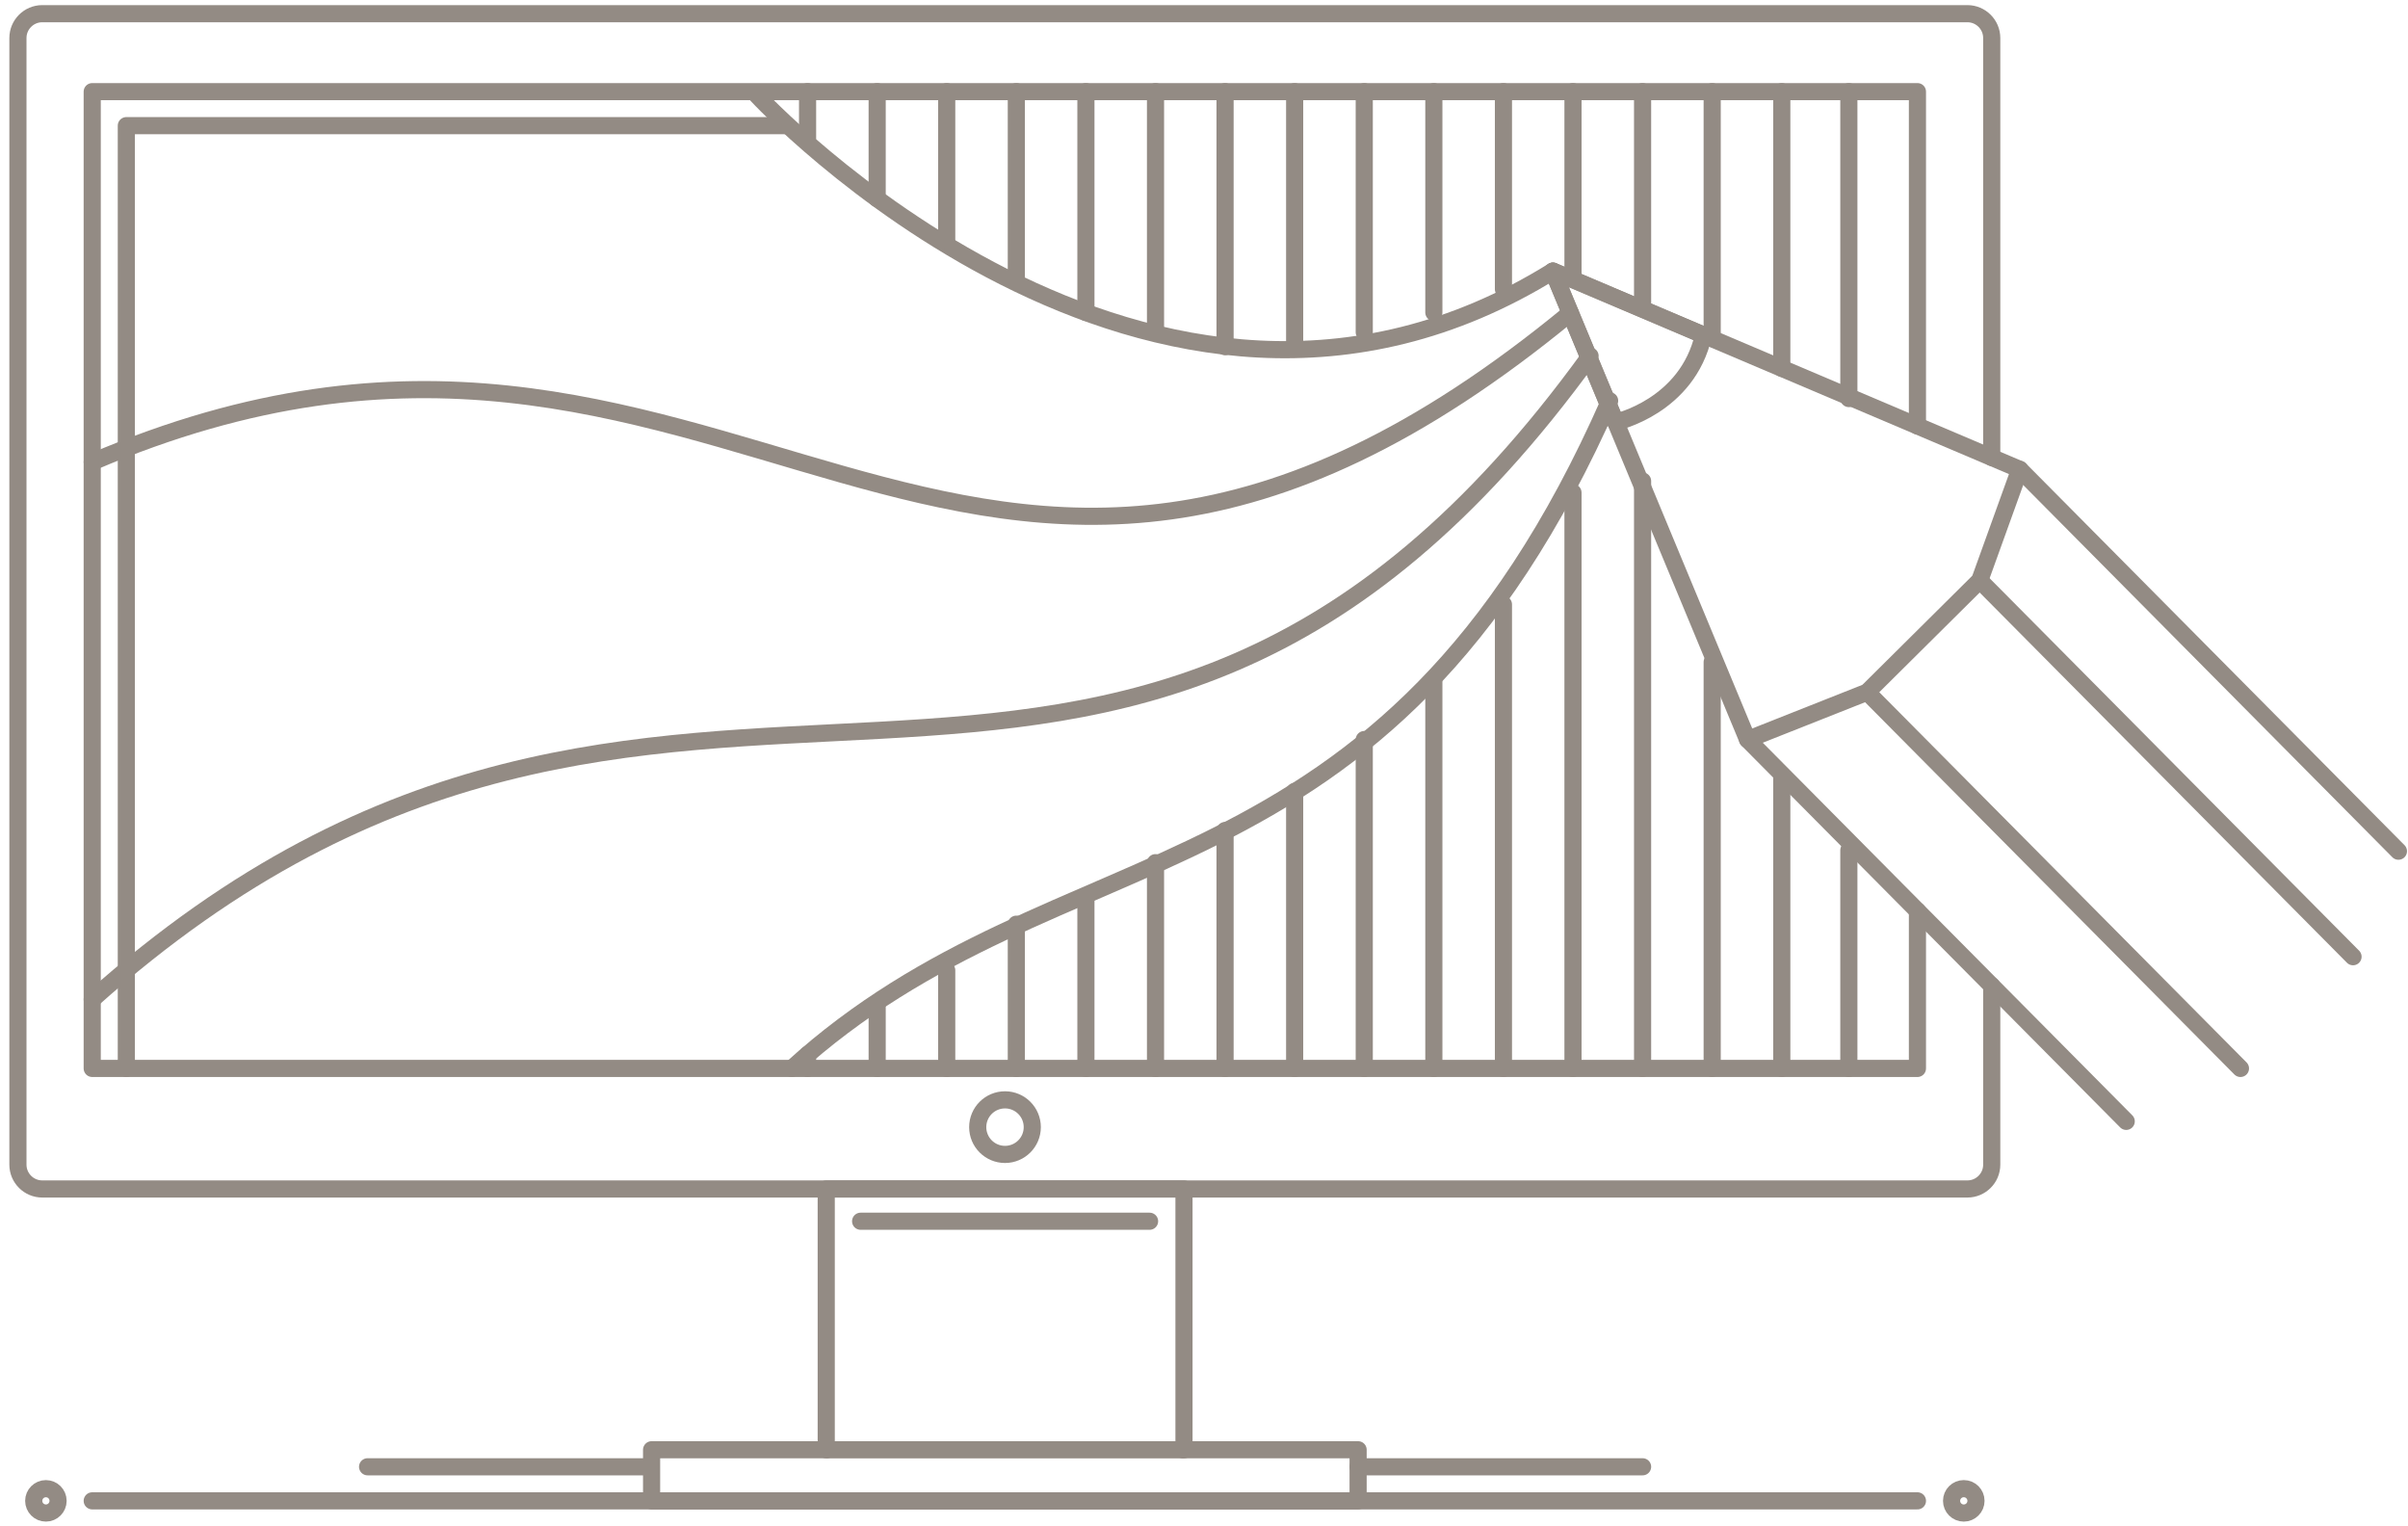 <?xml version="1.0" encoding="utf-8"?>
<!-- Generator: Adobe Illustrator 15.0.2, SVG Export Plug-In  -->
<!DOCTYPE svg PUBLIC "-//W3C//DTD SVG 1.1//EN" "http://www.w3.org/Graphics/SVG/1.1/DTD/svg11.dtd">
<svg version="1.1"
	 xmlns="http://www.w3.org/2000/svg" xmlns:xlink="http://www.w3.org/1999/xlink" xmlns:a="http://ns.adobe.com/AdobeSVGViewerExtensions/3.0/"
	 x="0px" y="0px" width="281px" height="178px" viewBox="-1.092 -0.597 281 178" enable-background="new -1.092 -0.597 281 178"
	 xml:space="preserve">
<defs>
</defs>
<path fill="none" stroke="#938B84" stroke-width="2" stroke-linecap="round" stroke-linejoin="round" stroke-miterlimit="10" d="
	M231.332,114.416v20.873c0,1.559-1.275,2.834-2.834,2.834H3.834c-1.559,0-2.834-1.275-2.834-2.834V3.834C1,2.275,2.275,1,3.834,1
	h224.664c1.559,0,2.834,1.275,2.834,2.834v48.944"/>
<polyline fill="none" stroke="#938B84" stroke-width="2" stroke-linecap="round" stroke-linejoin="round" stroke-miterlimit="10" points="
	222.662,105.676 222.662,124.059 9.67,124.059 9.67,10.096 222.662,10.096 222.662,49.096 "/>
<polyline fill="none" stroke="#938B84" stroke-width="2" stroke-linecap="round" stroke-linejoin="round" stroke-miterlimit="10" points="
	136.955,168.55 157.392,168.55 157.392,174.51 74.945,174.51 74.945,168.55 95.383,168.55 "/>
<path fill="none" stroke="#938B84" stroke-width="2" stroke-linecap="round" stroke-linejoin="round" stroke-miterlimit="10" d="
	M9.67,53.312c74.763-32.027,100.906,41.583,172.483-17.39"/>
<path fill="none" stroke="#938B84" stroke-width="2" stroke-linecap="round" stroke-linejoin="round" stroke-miterlimit="10" d="
	M87.247,10.513c0,0,45.914,49.667,92.878,20.523"/>
<path fill="none" stroke="#938B84" stroke-width="2" stroke-linecap="round" stroke-linejoin="round" stroke-miterlimit="10" d="
	M9.67,116.005c67.862-60.634,119.059,1.932,174.79-75.073"/>
<path fill="none" stroke="#938B84" stroke-width="2" stroke-linecap="round" stroke-linejoin="round" stroke-miterlimit="10" d="
	M91.31,124.06c31.603-28.747,68.957-17.795,95.433-77.9"/>
<polyline fill="none" stroke="#938B84" stroke-width="2" stroke-linecap="round" stroke-linejoin="round" stroke-miterlimit="10" points="
	247.026,130.234 202.837,85.687 180.125,31.036 234.602,54.166 278.791,98.714 "/>
<polyline fill="none" stroke="#938B84" stroke-width="2" stroke-linecap="round" stroke-linejoin="round" stroke-miterlimit="10" points="
	202.837,85.687 216.796,80.159 229.931,67.124 234.602,54.166 "/>
<line fill="none" stroke="#938B84" stroke-width="2" stroke-linecap="round" stroke-linejoin="round" stroke-miterlimit="10" x1="229.931" y1="67.124" x2="273.493" y2="111.024"/>
<line fill="none" stroke="#938B84" stroke-width="2" stroke-linecap="round" stroke-linejoin="round" stroke-miterlimit="10" x1="216.795" y1="80.159" x2="260.357" y2="124.06"/>
<path fill="none" stroke="#938B84" stroke-width="2" stroke-linecap="round" stroke-linejoin="round" stroke-miterlimit="10" d="
	M187.447,48.66c0,0,8.366-1.816,10.248-10.165l-17.57-7.46L187.447,48.66z"/>
<path fill="none" stroke="#938B84" stroke-width="2" stroke-linecap="round" stroke-linejoin="round" stroke-miterlimit="10" d="
	M119.369,130.909c0,1.76-1.426,3.183-3.181,3.183c-1.759,0-3.186-1.423-3.186-3.183c0-1.761,1.427-3.184,3.186-3.184
	C117.943,127.726,119.369,129.148,119.369,130.909z"/>
<line fill="none" stroke="#938B84" stroke-width="2" stroke-linecap="round" stroke-linejoin="round" stroke-miterlimit="10" x1="9.67" y1="174.51" x2="222.663" y2="174.51"/>
<line fill="none" stroke="#938B84" stroke-width="2" stroke-linecap="round" stroke-linejoin="round" stroke-miterlimit="10" x1="99.338" y1="141.888" x2="133.058" y2="141.888"/>
<line fill="none" stroke="#938B84" stroke-width="2" stroke-linecap="round" stroke-linejoin="round" stroke-miterlimit="10" x1="41.803" y1="170.536" x2="74.239" y2="170.536"/>
<line fill="none" stroke="#938B84" stroke-width="2" stroke-linecap="round" stroke-linejoin="round" stroke-miterlimit="10" x1="157.393" y1="170.536" x2="190.589" y2="170.536"/>
<rect x="95.325" y="138.123" fill="none" stroke="#938B84" stroke-width="2" stroke-linecap="round" stroke-linejoin="round" stroke-miterlimit="10" width="41.748" height="30.428"/>
<line fill="none" stroke="#938B84" stroke-width="2" stroke-linecap="round" stroke-linejoin="round" stroke-miterlimit="10" x1="93.148" y1="10.096" x2="93.148" y2="15.554"/>
<line fill="none" stroke="#938B84" stroke-width="2" stroke-linecap="round" stroke-linejoin="round" stroke-miterlimit="10" x1="101.269" y1="10.096" x2="101.269" y2="22.584"/>
<line fill="none" stroke="#938B84" stroke-width="2" stroke-linecap="round" stroke-linejoin="round" stroke-miterlimit="10" x1="109.385" y1="10.096" x2="109.385" y2="27.5"/>
<line fill="none" stroke="#938B84" stroke-width="2" stroke-linecap="round" stroke-linejoin="round" stroke-miterlimit="10" x1="117.507" y1="10.096" x2="117.507" y2="31.607"/>
<line fill="none" stroke="#938B84" stroke-width="2" stroke-linecap="round" stroke-linejoin="round" stroke-miterlimit="10" x1="125.628" y1="10.096" x2="125.628" y2="35.862"/>
<line fill="none" stroke="#938B84" stroke-width="2" stroke-linecap="round" stroke-linejoin="round" stroke-miterlimit="10" x1="133.75" y1="10.096" x2="133.75" y2="38.163"/>
<line fill="none" stroke="#938B84" stroke-width="2" stroke-linecap="round" stroke-linejoin="round" stroke-miterlimit="10" x1="141.866" y1="10.096" x2="141.866" y2="39.848"/>
<line fill="none" stroke="#938B84" stroke-width="2" stroke-linecap="round" stroke-linejoin="round" stroke-miterlimit="10" x1="149.987" y1="10.096" x2="149.987" y2="39.848"/>
<line fill="none" stroke="#938B84" stroke-width="2" stroke-linecap="round" stroke-linejoin="round" stroke-miterlimit="10" x1="158.109" y1="10.096" x2="158.109" y2="38.163"/>
<line fill="none" stroke="#938B84" stroke-width="2" stroke-linecap="round" stroke-linejoin="round" stroke-miterlimit="10" x1="166.23" y1="10.096" x2="166.23" y2="35.862"/>
<line fill="none" stroke="#938B84" stroke-width="2" stroke-linecap="round" stroke-linejoin="round" stroke-miterlimit="10" x1="174.351" y1="10.096" x2="174.351" y2="33.146"/>
<line fill="none" stroke="#938B84" stroke-width="2" stroke-linecap="round" stroke-linejoin="round" stroke-miterlimit="10" x1="182.467" y1="10.096" x2="182.467" y2="31.56"/>
<line fill="none" stroke="#938B84" stroke-width="2" stroke-linecap="round" stroke-linejoin="round" stroke-miterlimit="10" x1="190.588" y1="10.096" x2="190.588" y2="35.18"/>
<line fill="none" stroke="#938B84" stroke-width="2" stroke-linecap="round" stroke-linejoin="round" stroke-miterlimit="10" x1="198.71" y1="10.096" x2="198.71" y2="38.904"/>
<line fill="none" stroke="#938B84" stroke-width="2" stroke-linecap="round" stroke-linejoin="round" stroke-miterlimit="10" x1="206.832" y1="10.096" x2="206.832" y2="42.375"/>
<line fill="none" stroke="#938B84" stroke-width="2" stroke-linecap="round" stroke-linejoin="round" stroke-miterlimit="10" x1="214.658" y1="10.096" x2="214.658" y2="45.903"/>
<line fill="none" stroke="#938B84" stroke-width="2" stroke-linecap="round" stroke-linejoin="round" stroke-miterlimit="10" x1="93.148" y1="122.437" x2="93.148" y2="124.059"/>
<line fill="none" stroke="#938B84" stroke-width="2" stroke-linecap="round" stroke-linejoin="round" stroke-miterlimit="10" x1="101.269" y1="116.793" x2="101.269" y2="124.06"/>
<line fill="none" stroke="#938B84" stroke-width="2" stroke-linecap="round" stroke-linejoin="round" stroke-miterlimit="10" x1="109.385" y1="112.611" x2="109.385" y2="124.06"/>
<line fill="none" stroke="#938B84" stroke-width="2" stroke-linecap="round" stroke-linejoin="round" stroke-miterlimit="10" x1="117.507" y1="107.229" x2="117.507" y2="124.059"/>
<line fill="none" stroke="#938B84" stroke-width="2" stroke-linecap="round" stroke-linejoin="round" stroke-miterlimit="10" x1="125.628" y1="104.246" x2="125.628" y2="124.06"/>
<line fill="none" stroke="#938B84" stroke-width="2" stroke-linecap="round" stroke-linejoin="round" stroke-miterlimit="10" x1="133.75" y1="100.051" x2="133.75" y2="124.06"/>
<line fill="none" stroke="#938B84" stroke-width="2" stroke-linecap="round" stroke-linejoin="round" stroke-miterlimit="10" x1="141.866" y1="96.3" x2="141.866" y2="124.059"/>
<line fill="none" stroke="#938B84" stroke-width="2" stroke-linecap="round" stroke-linejoin="round" stroke-miterlimit="10" x1="149.987" y1="91.737" x2="149.987" y2="124.059"/>
<line fill="none" stroke="#938B84" stroke-width="2" stroke-linecap="round" stroke-linejoin="round" stroke-miterlimit="10" x1="158.109" y1="85.687" x2="158.109" y2="124.06"/>
<line fill="none" stroke="#938B84" stroke-width="2" stroke-linecap="round" stroke-linejoin="round" stroke-miterlimit="10" x1="166.23" y1="78.942" x2="166.23" y2="124.06"/>
<line fill="none" stroke="#938B84" stroke-width="2" stroke-linecap="round" stroke-linejoin="round" stroke-miterlimit="10" x1="174.351" y1="69.926" x2="174.351" y2="124.06"/>
<line fill="none" stroke="#938B84" stroke-width="2" stroke-linecap="round" stroke-linejoin="round" stroke-miterlimit="10" x1="182.467" y1="56.882" x2="182.467" y2="124.06"/>
<line fill="none" stroke="#938B84" stroke-width="2" stroke-linecap="round" stroke-linejoin="round" stroke-miterlimit="10" x1="190.588" y1="55.522" x2="190.588" y2="124.059"/>
<line fill="none" stroke="#938B84" stroke-width="2" stroke-linecap="round" stroke-linejoin="round" stroke-miterlimit="10" x1="198.71" y1="76.643" x2="198.71" y2="124.06"/>
<line fill="none" stroke="#938B84" stroke-width="2" stroke-linecap="round" stroke-linejoin="round" stroke-miterlimit="10" x1="206.832" y1="89.79" x2="206.832" y2="124.06"/>
<line fill="none" stroke="#938B84" stroke-width="2" stroke-linecap="round" stroke-linejoin="round" stroke-miterlimit="10" x1="214.658" y1="98.6" x2="214.658" y2="124.059"/>
<polyline fill="none" stroke="#938B84" stroke-width="2" stroke-linecap="round" stroke-linejoin="round" stroke-miterlimit="10" points="
	13.65,124.06 13.65,14.064 90.731,14.064 "/>
<path fill="none" stroke="#938B84" stroke-width="2" stroke-linecap="round" stroke-linejoin="round" stroke-miterlimit="10" d="
	M229.494,174.51c0,0.785-0.637,1.423-1.426,1.423c-0.783,0-1.422-0.638-1.422-1.423s0.639-1.423,1.422-1.423
	C228.857,173.087,229.494,173.725,229.494,174.51z"/>
<circle fill="none" stroke="#938B84" stroke-width="2" stroke-linecap="round" stroke-linejoin="round" stroke-miterlimit="10" cx="4.264" cy="174.51" r="1.421"/>
</svg>
